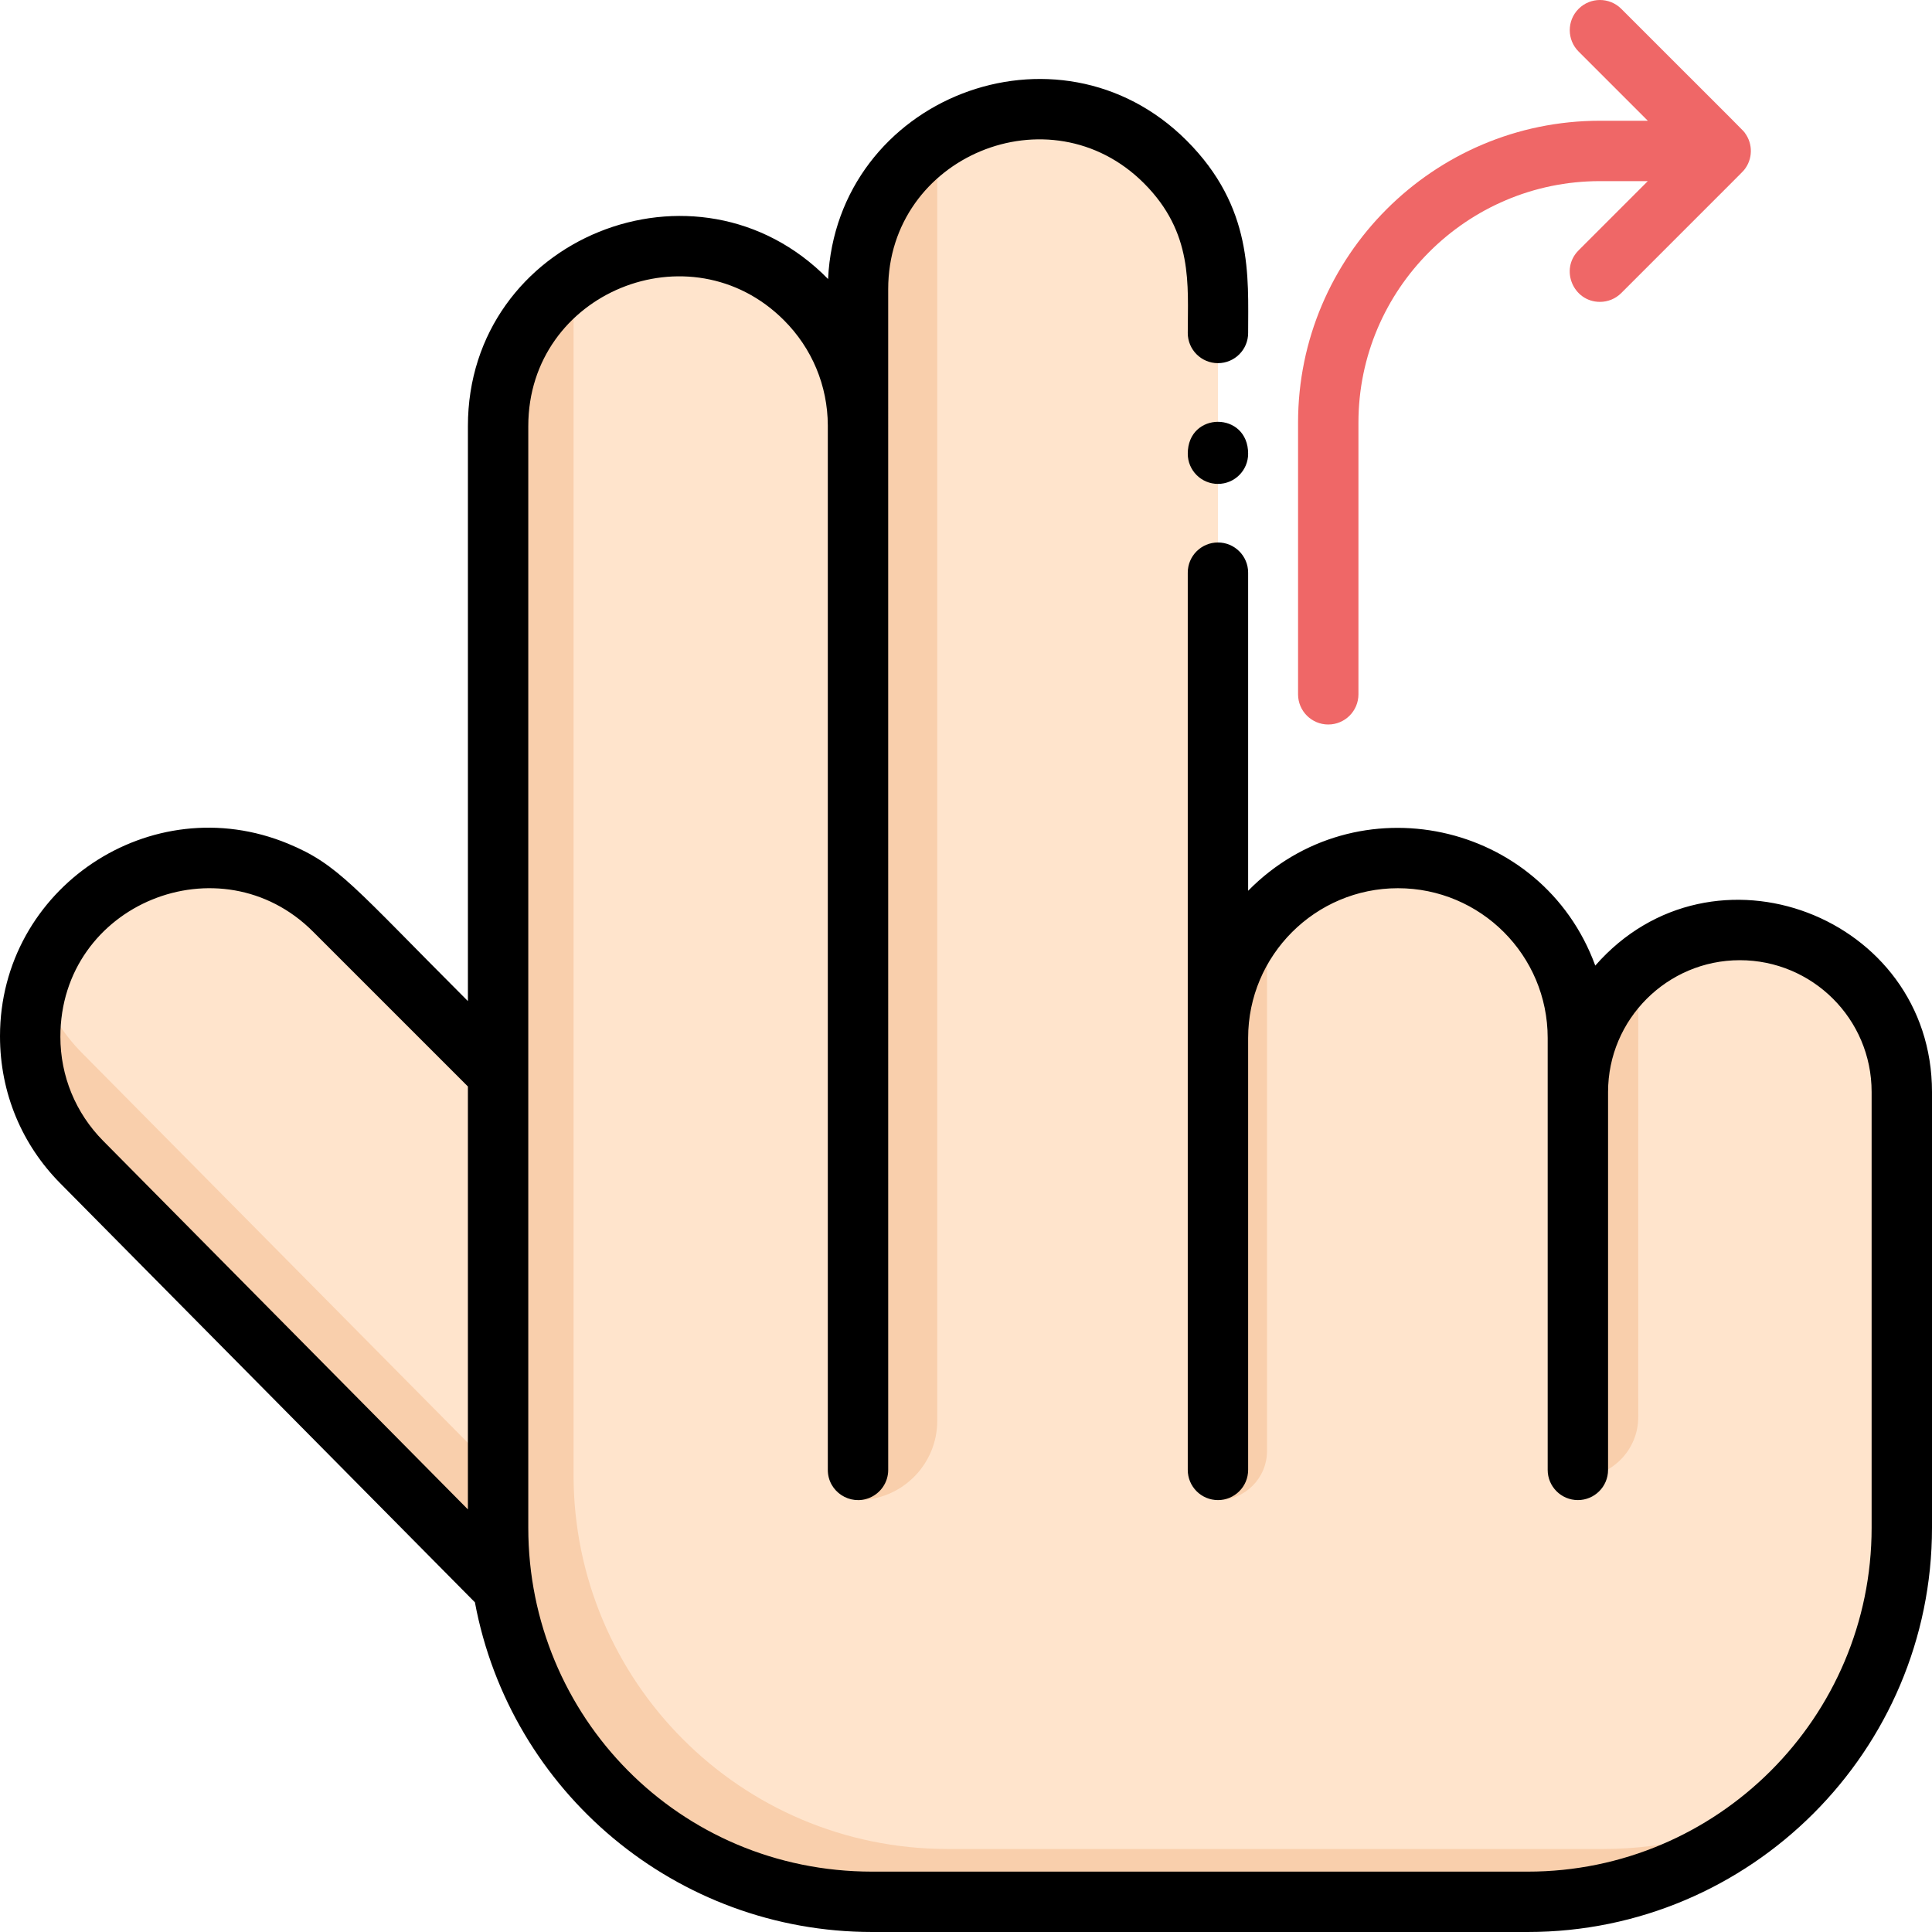 <svg id="Layer_1" enable-background="new 0 0 512 512" height="512" viewBox="0 0 512 512" width="512" xmlns="http://www.w3.org/2000/svg"><path d="m491.433 259.028c-26.856-26.814-73.279-7.942-73.279 30.356 0-14.822 2.1-31.953-13.974-48.026-29.828-29.828-81.411-8.799-81.411 33.719 0-8.161 0-185.207 0-198.457 0-26.333-21.342-47.692-47.692-47.692-26.338 0-47.692 21.342-47.692 47.692v36.303c0-26.325-21.365-47.692-47.692-47.692-26.338 0-47.692 21.354-47.692 47.692v171.692c-46.582-46.582-47.245-48.892-58.721-53.642-31.093-12.869-65.28 10.044-65.28 43.627 0 13.059 5.206 24.823 13.64 33.349l111.636 112.804c7.595 47.203 48.503 83.247 97.852 83.247h173.743c54.751 0 99.129-44.378 99.129-99.129 0-34.804 0-80.988 0-115.487 0-11.851-4.805-22.582-12.567-30.356z" fill="#f9cfac"/><path d="m133 391.469-111.36-112.519c-5.27-5.33-9.14-11.78-11.39-18.79 8.441-26.32 37.617-39.703 63.03-29.19 12.041 4.991 13.8 8.73 58.72 53.65z" fill="#ffe4cc"/><path d="m434.18 255.93c-.051 1.223-.03 119.779-.03 119.61 0 8.809-7.136 16-16 16v-116.46c0-42.8-52.759-64.158-82.38-32.73v142.19c0 7.18-5.82 13-13 13-.1 0 0 7.12 0-320.92 0-38.585-43.206-60.606-74.39-39.53v339.45c0 11.564-9.369 21-21 21v-284.62c0-38.621-43.843-61.363-75.38-38.83v316.78c0 54.538 44.175 99.13 99.13 99.13h173.74c16.76 0 32.55-4.16 46.4-11.52 20.1-18.14 32.73-44.4 32.73-73.61 0-34.804 0-80.951 0-115.49 0-36.044-41.944-55.911-69.82-33.45z" fill="#ffe4cc"/><path d="m314.77 120.24c0 4.418 3.582 8 8 8s8-3.582 8-8c0-11.268-16-11.278-16 0z"/><path d="m422.765 255.894c-14.104-38.494-63.426-48.893-91.996-19.833v-84.301c0-4.418-3.582-8-8-8s-8 3.582-8 8v237.778c0 4.427 3.588 8.002 8 8.002 4.409 0 8-3.572 8-8.002v-114.461c0-21.887 17.806-39.692 39.692-39.692 21.921 0 39.692 17.766 39.692 39.692v114.461c0 4.418 3.582 8 8 8s8-3.582 8-8v-100.153c0-19.257 15.666-34.923 34.923-34.923 19.166 0 34.923 15.485 34.923 34.923v115.486c.001 50.249-40.879 91.129-91.128 91.129h-173.742c-51.223 0-91.129-41.181-91.129-91.129 0-14.465 0-280.371 0-291.948 0-35.463 42.966-52.851 67.754-28.061 7.453 7.453 11.574 17.339 11.626 27.86v276.818c0 5.752 5.883 9.585 11.115 7.371 2.873-1.214 4.89-4.058 4.89-7.373 0-5.37-.005-307.096-.005-312.918 0-35.138 42.815-52.995 67.763-28.073 13.154 13.153 11.627 26.977 11.627 39.693 0 4.418 3.582 8 8 8s8-3.582 8-8c0-14.934 1.398-33.298-16.316-51.011-34.133-34.095-92.724-11.282-95.005 36.717-34.661-35.383-95.449-10.928-95.449 38.977v152.378c-30.236-30.235-34.287-36.183-47.662-41.72-36.302-15.019-76.338 11.758-76.338 51.018 0 15.15 5.884 28.797 15.953 38.977l109.903 111.053c9.391 50.294 53.395 87.371 105.273 87.371h173.742c59.071 0 107.129-48.058 107.129-107.129 0-34.804 0-80.987 0-115.486 0-46.574-58.188-68.964-89.235-33.491zm-406.765 18.861c0-35.356 42.536-52.302 66.942-27.882l41.058 41.056v112.078l-96.673-97.684c-7.305-7.385-11.327-17.175-11.327-27.568z"/><path d="m462.183 45.075c2.368-2.882 2.375-6.948.255-9.809-.609-.83 1.717 1.575-32.781-32.924-3.125-3.123-8.189-3.123-11.314 0-3.124 3.125-3.124 8.189 0 11.314l18.343 18.344h-12.686c-44.112 0-80 35.888-80 80v72c0 4.418 3.582 8 8 8s8-3.582 8-8v-72c0-35.29 28.71-64 64-64h12.686l-18.344 18.343c-5.054 5.056-1.405 13.657 5.658 13.657 2.048 0 4.095-.781 5.657-2.343 33.207-33.206 32.132-32.102 32.526-32.582z" fill="#ef6767"/></svg>